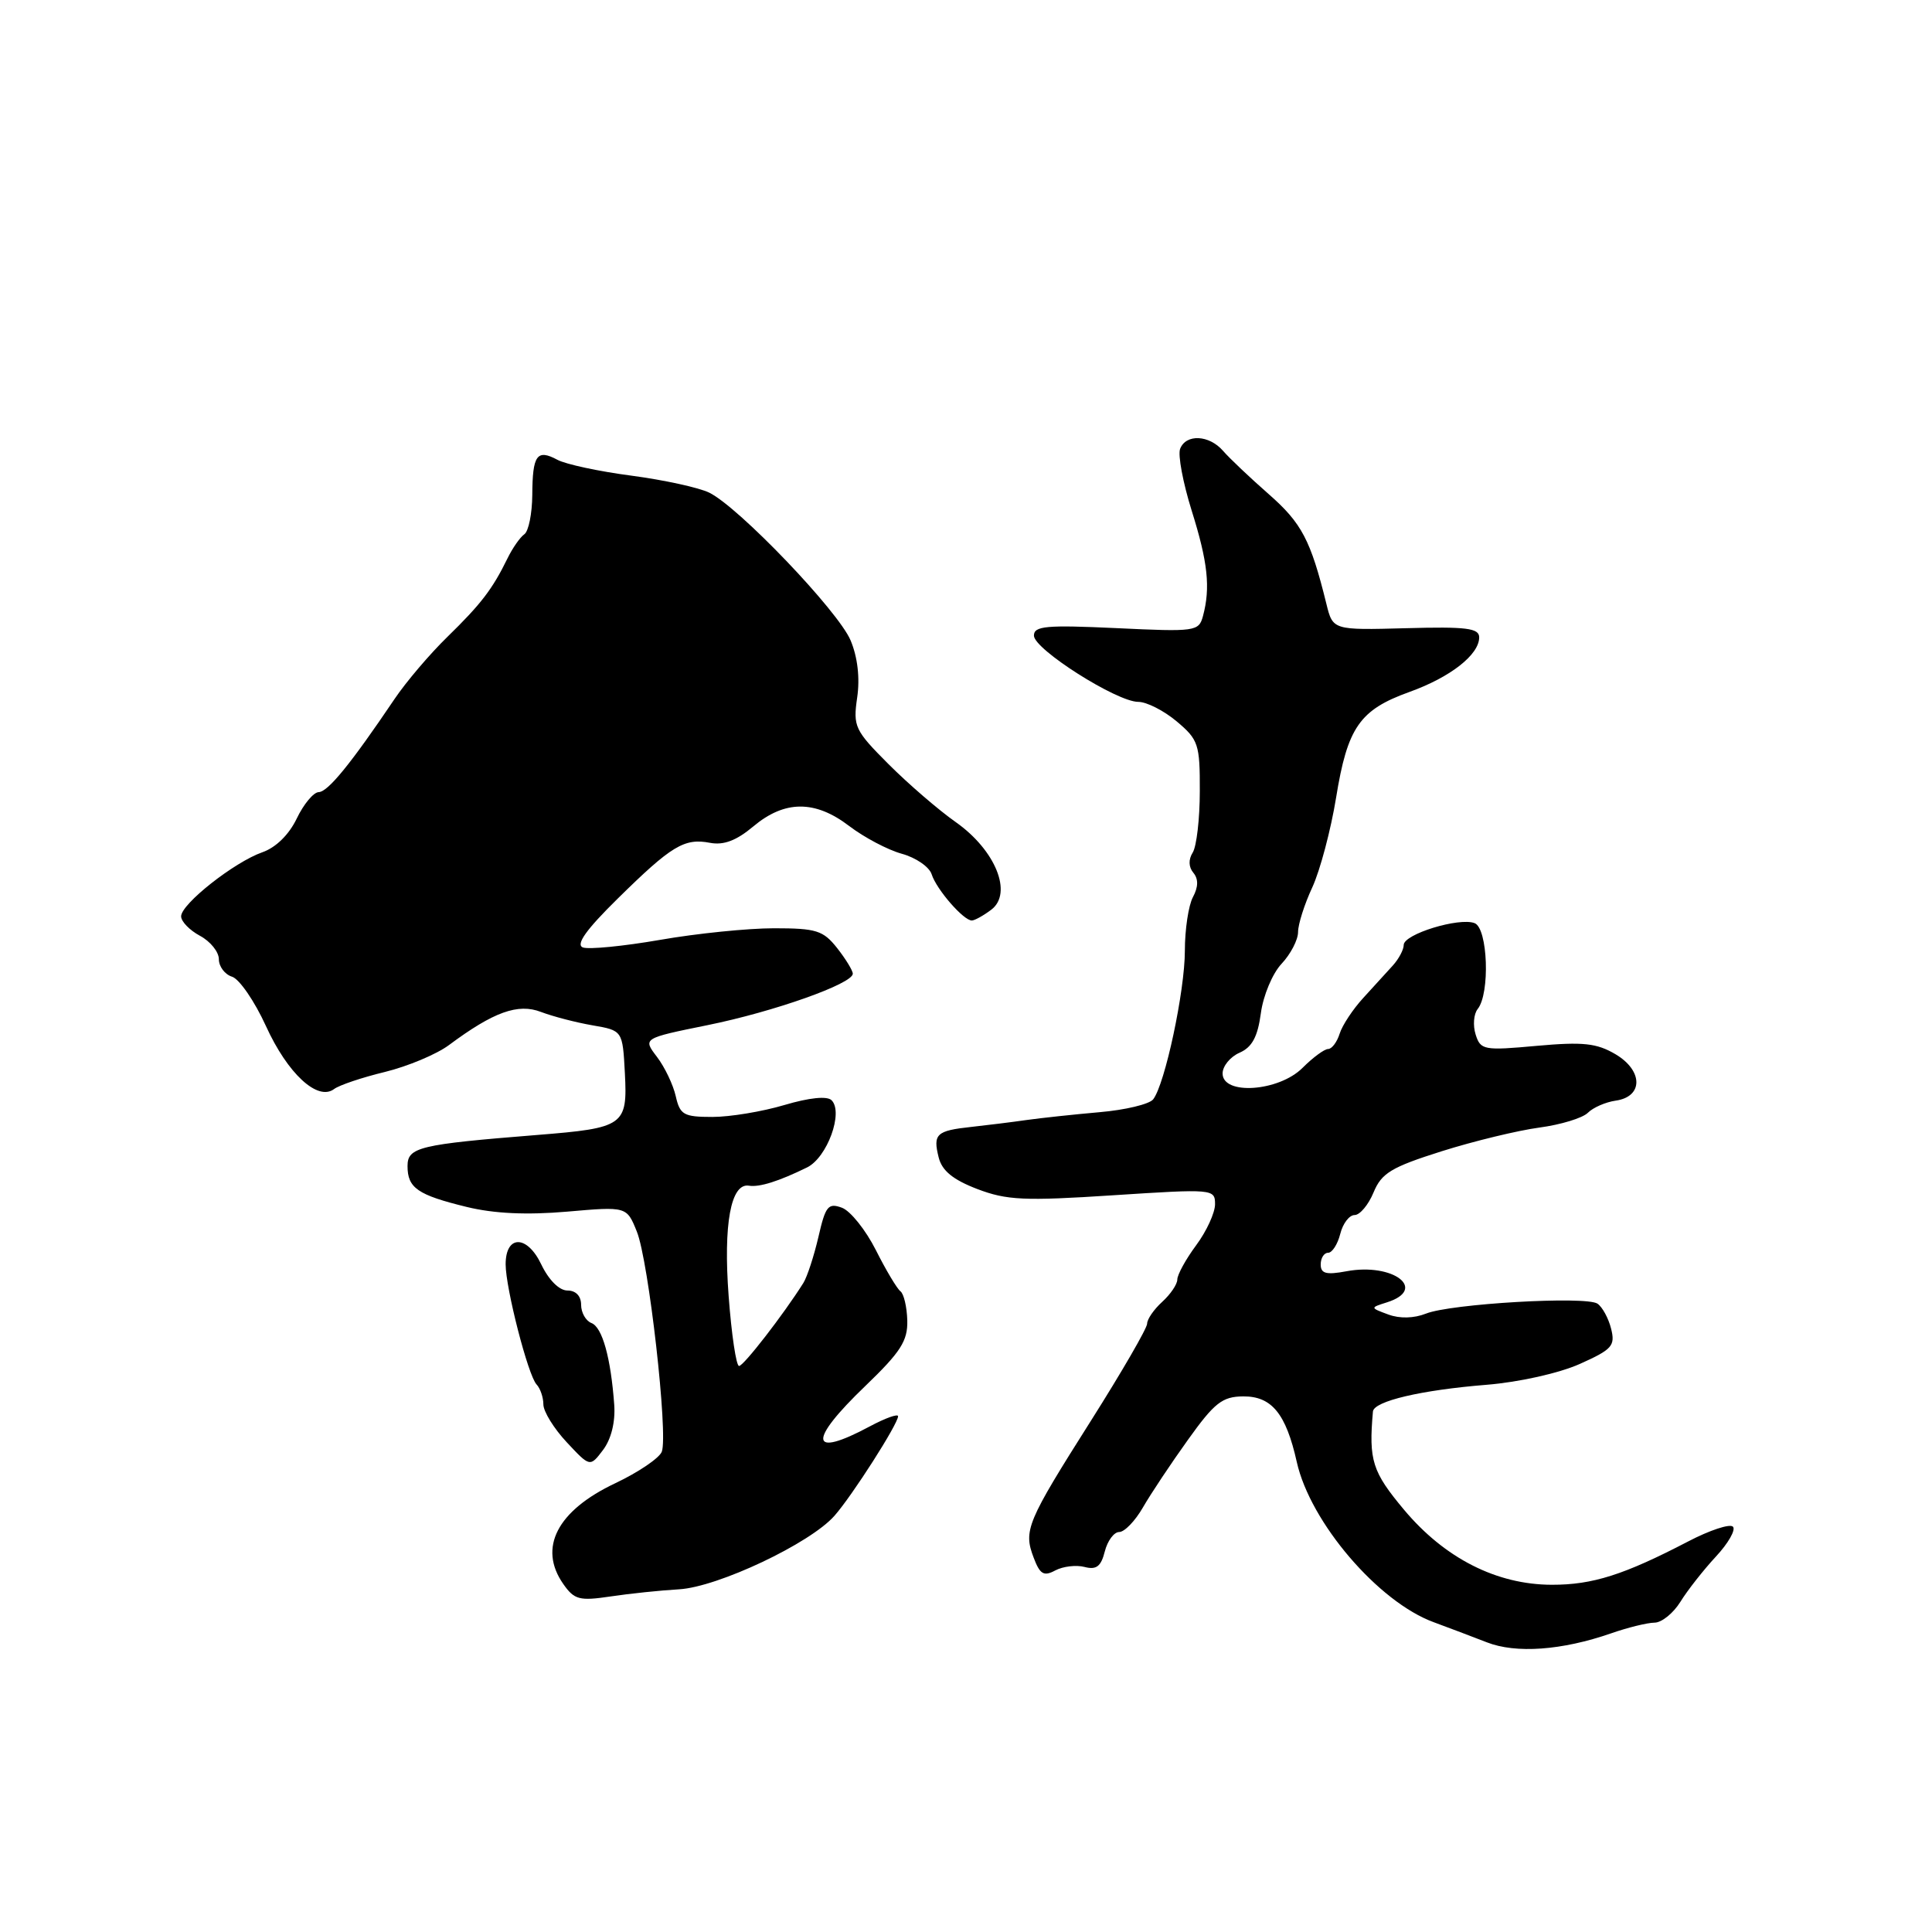 <?xml version="1.0" encoding="UTF-8" standalone="no"?>
<!DOCTYPE svg PUBLIC "-//W3C//DTD SVG 1.1//EN" "http://www.w3.org/Graphics/SVG/1.1/DTD/svg11.dtd" >
<svg xmlns="http://www.w3.org/2000/svg" xmlns:xlink="http://www.w3.org/1999/xlink" version="1.1" viewBox="0 0 256 256">
 <g >
 <path fill="currentColor"
d=" M 213.50 216.42 C 215.70 215.65 218.28 215.02 219.23 215.01 C 220.18 215.01 221.72 213.76 222.66 212.25 C 223.59 210.74 225.71 208.04 227.36 206.26 C 229.01 204.49 230.03 202.70 229.62 202.29 C 229.21 201.88 226.54 202.76 223.69 204.25 C 215.18 208.68 211.03 210.00 205.63 209.99 C 198.32 209.98 191.43 206.48 186.05 200.06 C 181.83 195.02 181.35 193.52 181.92 187.04 C 182.04 185.66 188.30 184.19 197.00 183.49 C 201.29 183.14 206.56 181.96 209.31 180.74 C 213.62 178.81 214.05 178.33 213.48 176.06 C 213.13 174.66 212.31 173.17 211.67 172.74 C 210.12 171.71 192.21 172.75 188.95 174.06 C 187.36 174.69 185.47 174.74 183.96 174.18 C 181.53 173.28 181.53 173.28 183.77 172.57 C 189.23 170.84 184.61 167.29 178.41 168.45 C 175.73 168.95 175.00 168.76 175.00 167.55 C 175.00 166.70 175.44 166.00 175.98 166.00 C 176.52 166.00 177.24 164.88 177.59 163.50 C 177.93 162.12 178.79 161.00 179.49 161.00 C 180.19 161.00 181.32 159.65 182.00 158.01 C 183.06 155.44 184.35 154.66 191.02 152.55 C 195.30 151.20 201.13 149.79 203.97 149.41 C 206.81 149.03 209.70 148.15 210.40 147.45 C 211.10 146.75 212.76 146.03 214.09 145.84 C 217.75 145.32 217.74 141.87 214.06 139.69 C 211.56 138.22 209.77 138.03 203.63 138.58 C 196.61 139.22 196.18 139.14 195.53 137.08 C 195.15 135.88 195.27 134.36 195.80 133.70 C 197.46 131.64 197.15 122.99 195.39 122.32 C 193.33 121.53 186.00 123.78 186.00 125.21 C 186.00 125.83 185.36 127.04 184.57 127.92 C 183.78 128.79 182.02 130.72 180.65 132.22 C 179.28 133.71 177.86 135.85 177.51 136.97 C 177.16 138.09 176.47 139.00 175.98 139.00 C 175.49 139.00 173.97 140.12 172.59 141.50 C 169.45 144.64 162.00 145.16 162.00 142.24 C 162.00 141.27 163.01 140.03 164.25 139.49 C 165.91 138.76 166.65 137.38 167.07 134.26 C 167.38 131.92 168.61 128.98 169.82 127.70 C 171.02 126.42 172.00 124.53 172.00 123.50 C 172.00 122.47 172.85 119.80 173.89 117.57 C 174.92 115.33 176.34 109.99 177.04 105.69 C 178.55 96.38 180.16 94.06 186.75 91.69 C 192.20 89.73 196.00 86.75 196.00 84.45 C 196.00 83.23 194.30 83.02 186.31 83.24 C 176.61 83.50 176.61 83.50 175.75 80.00 C 173.67 71.57 172.49 69.32 168.14 65.50 C 165.63 63.30 162.90 60.71 162.07 59.75 C 160.22 57.61 157.14 57.47 156.37 59.48 C 156.06 60.29 156.75 63.97 157.90 67.65 C 160.05 74.49 160.41 77.87 159.40 81.63 C 158.85 83.67 158.42 83.73 147.92 83.23 C 138.65 82.80 137.00 82.94 137.00 84.22 C 137.00 86.03 147.98 93.00 150.82 93.00 C 151.94 93.00 154.23 94.17 155.92 95.59 C 158.80 98.01 159.00 98.62 158.98 104.84 C 158.98 108.50 158.55 112.16 158.04 112.97 C 157.46 113.89 157.49 114.89 158.13 115.65 C 158.81 116.48 158.79 117.52 158.07 118.87 C 157.48 119.97 157.00 123.17 157.00 125.98 C 157.00 131.31 154.37 143.65 152.80 145.67 C 152.30 146.31 149.10 147.08 145.70 147.37 C 142.29 147.67 137.93 148.14 136.00 148.41 C 134.07 148.69 130.80 149.09 128.72 149.32 C 124.07 149.82 123.60 150.26 124.38 153.37 C 124.82 155.13 126.28 156.32 129.49 157.55 C 133.39 159.04 135.73 159.15 147.49 158.38 C 160.74 157.52 161.00 157.54 161.00 159.56 C 161.00 160.69 159.88 163.14 158.50 165.00 C 157.12 166.86 156.00 168.91 156.00 169.54 C 156.00 170.17 155.10 171.50 154.00 172.50 C 152.90 173.50 152.00 174.80 152.00 175.40 C 151.99 176.01 148.65 181.78 144.57 188.23 C 136.03 201.72 135.59 202.79 136.97 206.41 C 137.80 208.61 138.31 208.91 139.83 208.09 C 140.85 207.55 142.59 207.34 143.71 207.63 C 145.27 208.04 145.89 207.57 146.39 205.58 C 146.75 204.16 147.61 203.00 148.30 203.00 C 149.00 203.00 150.41 201.54 151.44 199.75 C 152.47 197.96 155.15 193.93 157.41 190.78 C 160.92 185.87 161.96 185.05 164.73 185.03 C 168.50 185.00 170.40 187.31 171.83 193.72 C 173.62 201.73 182.64 212.28 190.00 214.96 C 191.93 215.67 195.07 216.86 197.00 217.61 C 200.86 219.13 206.97 218.69 213.50 216.42 Z  M 90.00 210.59 C 95.14 210.28 107.35 204.51 110.57 200.85 C 112.92 198.19 119.00 188.67 119.00 187.66 C 119.00 187.30 117.32 187.90 115.26 189.00 C 107.26 193.29 107.00 191.00 114.66 183.65 C 119.36 179.13 120.29 177.67 120.22 174.96 C 120.17 173.16 119.76 171.43 119.31 171.10 C 118.87 170.77 117.40 168.32 116.06 165.65 C 114.71 162.98 112.69 160.45 111.56 160.03 C 109.74 159.36 109.38 159.81 108.45 163.88 C 107.86 166.42 106.96 169.18 106.45 170.00 C 103.81 174.19 98.53 181.00 97.93 181.00 C 97.55 181.00 96.93 176.84 96.55 171.75 C 95.83 162.20 96.84 156.72 99.24 157.11 C 100.63 157.34 103.21 156.52 106.94 154.69 C 109.61 153.38 111.79 147.39 110.19 145.79 C 109.60 145.20 107.25 145.44 103.94 146.42 C 101.02 147.29 96.73 148.00 94.40 148.00 C 90.59 148.00 90.10 147.72 89.54 145.25 C 89.20 143.74 88.08 141.39 87.05 140.04 C 85.17 137.58 85.17 137.58 93.74 135.84 C 102.53 134.06 113.00 130.35 113.00 129.02 C 113.00 128.61 112.07 127.08 110.93 125.63 C 109.08 123.29 108.17 123.00 102.56 123.00 C 99.10 123.00 92.30 123.69 87.45 124.54 C 82.60 125.38 78.00 125.83 77.23 125.54 C 76.26 125.16 77.67 123.18 81.85 119.07 C 88.98 112.05 90.68 111.02 94.09 111.68 C 95.89 112.02 97.58 111.38 99.80 109.52 C 103.96 106.02 107.99 105.99 112.52 109.45 C 114.50 110.96 117.64 112.62 119.50 113.13 C 121.36 113.64 123.14 114.87 123.45 115.85 C 124.10 117.88 127.71 122.02 128.79 121.97 C 129.18 121.95 130.33 121.31 131.35 120.54 C 134.23 118.36 131.91 112.65 126.65 108.94 C 124.37 107.34 120.36 103.88 117.74 101.26 C 113.26 96.77 113.02 96.27 113.58 92.43 C 113.96 89.85 113.64 87.07 112.71 84.86 C 111.10 81.00 97.90 67.20 93.98 65.28 C 92.62 64.61 87.98 63.60 83.69 63.03 C 79.39 62.47 74.96 61.52 73.85 60.92 C 71.14 59.47 70.56 60.29 70.53 65.59 C 70.51 68.06 70.04 70.39 69.48 70.79 C 68.92 71.18 67.91 72.62 67.24 74.00 C 65.25 78.07 63.74 80.04 59.28 84.39 C 56.96 86.65 53.81 90.35 52.28 92.62 C 46.50 101.19 43.46 104.93 42.23 104.96 C 41.54 104.98 40.23 106.56 39.32 108.46 C 38.30 110.59 36.55 112.31 34.76 112.93 C 31.05 114.23 24.00 119.78 24.00 121.42 C 24.00 122.10 25.12 123.26 26.50 124.00 C 27.88 124.74 29.00 126.13 29.00 127.10 C 29.00 128.07 29.79 129.12 30.75 129.42 C 31.72 129.73 33.74 132.67 35.24 135.96 C 38.11 142.26 42.08 145.93 44.26 144.31 C 44.94 143.79 47.98 142.77 51.00 142.04 C 54.02 141.30 57.85 139.70 59.50 138.47 C 65.40 134.08 68.64 132.91 71.69 134.09 C 73.24 134.68 76.30 135.48 78.50 135.86 C 82.50 136.55 82.50 136.55 82.80 142.21 C 83.16 149.14 82.70 149.47 71.17 150.39 C 55.54 151.64 54.00 152.01 54.00 154.51 C 54.00 157.42 55.34 158.34 61.86 159.93 C 65.47 160.81 69.79 161.01 75.13 160.55 C 83.04 159.86 83.04 159.86 84.38 163.18 C 85.95 167.04 88.56 190.10 87.69 192.36 C 87.37 193.20 84.60 195.08 81.54 196.53 C 73.82 200.17 71.28 205.10 74.64 209.89 C 76.10 211.98 76.78 212.15 80.89 211.54 C 83.42 211.16 87.53 210.73 90.00 210.59 Z  M 81.39 186.15 C 80.94 179.93 79.81 175.86 78.37 175.31 C 77.62 175.02 77.00 173.93 77.00 172.89 C 77.00 171.73 76.30 171.00 75.19 171.00 C 74.10 171.00 72.71 169.61 71.71 167.52 C 69.84 163.61 67.00 163.61 67.00 167.53 C 67.00 170.69 69.98 182.28 71.10 183.45 C 71.59 183.97 72.00 185.16 72.00 186.09 C 72.00 187.03 73.39 189.28 75.09 191.10 C 78.18 194.41 78.18 194.41 79.92 192.11 C 80.99 190.68 81.55 188.42 81.39 186.15 Z "/>
</g>
</svg>